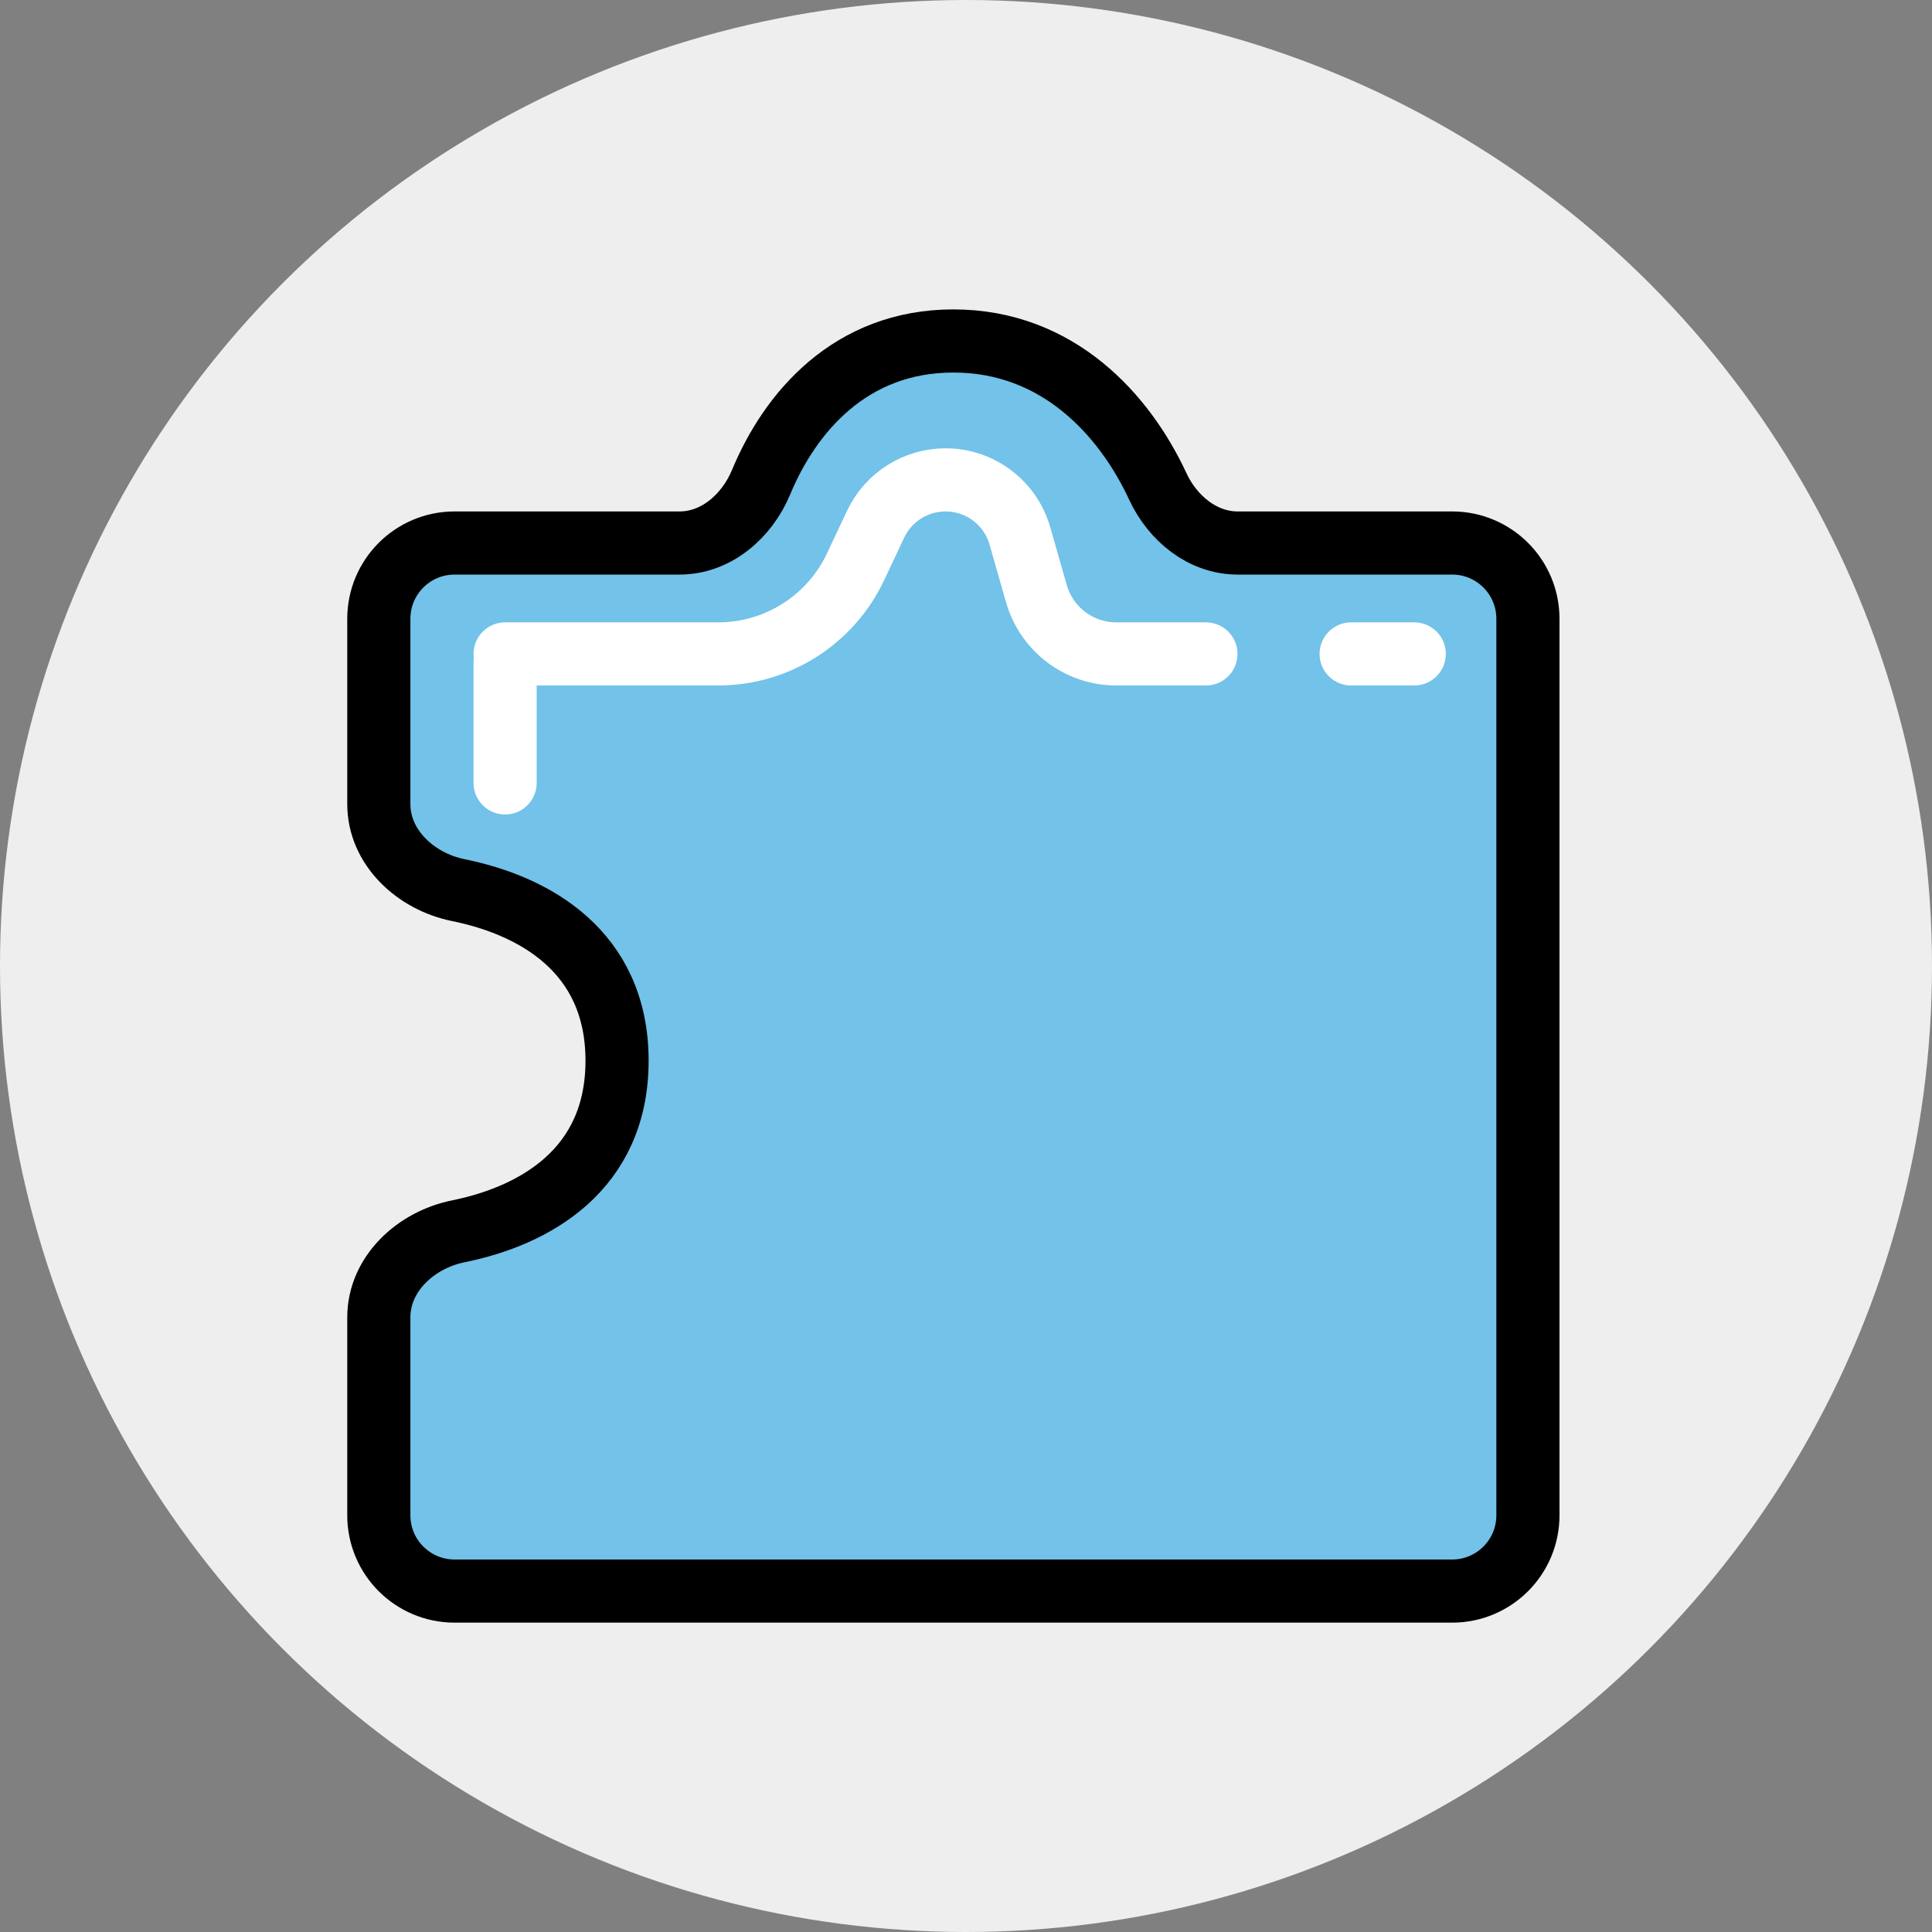<svg width="153" height="153" viewBox="0 0 153 153" fill="none" xmlns="http://www.w3.org/2000/svg">
<rect x="0" y="0" width="153" height="153" fill="#808080" stroke="none"/>
<circle cx="76.5" cy="76.5" r="76.5" fill="#EEEEEE"/>
<path d="M36 126.001L115 126.001C118.314 126.001 121 123.315 121 120.001L121 49.002C121 45.688 118.314 43.002 115 43.002L98.016 43.002C95.228 43.002 92.861 41.045 91.687 38.516C89.084 32.911 83.83 27.002 75.5 27.002C67.337 27.002 62.562 32.676 60.276 38.178C59.158 40.869 56.728 43.002 53.813 43.002L36 43.002C32.686 43.002 30 45.688 30 49.002L30 63.675C30 67.114 32.921 69.808 36.291 70.491C42.305 71.71 48.866 75.334 48.866 84.001C48.866 92.669 42.305 96.293 36.291 97.512C32.921 98.195 30 100.889 30 104.328L30 120.001C30 123.315 32.686 126.001 36 126.001Z" fill="#72C2E9" stroke="black" stroke-width="5"/>
<path d="M112 51.785C107 51.785 110.905 51.785 107 51.785M40 51.786L56.88 51.786C61.532 51.786 65.766 49.101 67.75 44.894L69.344 41.513C70.355 39.37 72.512 38.002 74.882 38.002V38.002C77.615 38.002 80.018 39.814 80.769 42.442L82.075 47.014C82.354 47.993 82.857 48.893 83.543 49.644V49.644C84.79 51.008 86.552 51.786 88.4 51.786L95.5 51.786" stroke="white" stroke-width="5" stroke-linecap="round" stroke-linejoin="round"/>
<path d="M40 52.502L40 62.002" stroke="white" stroke-width="5" stroke-linecap="round" stroke-linejoin="round"/>
</svg>
